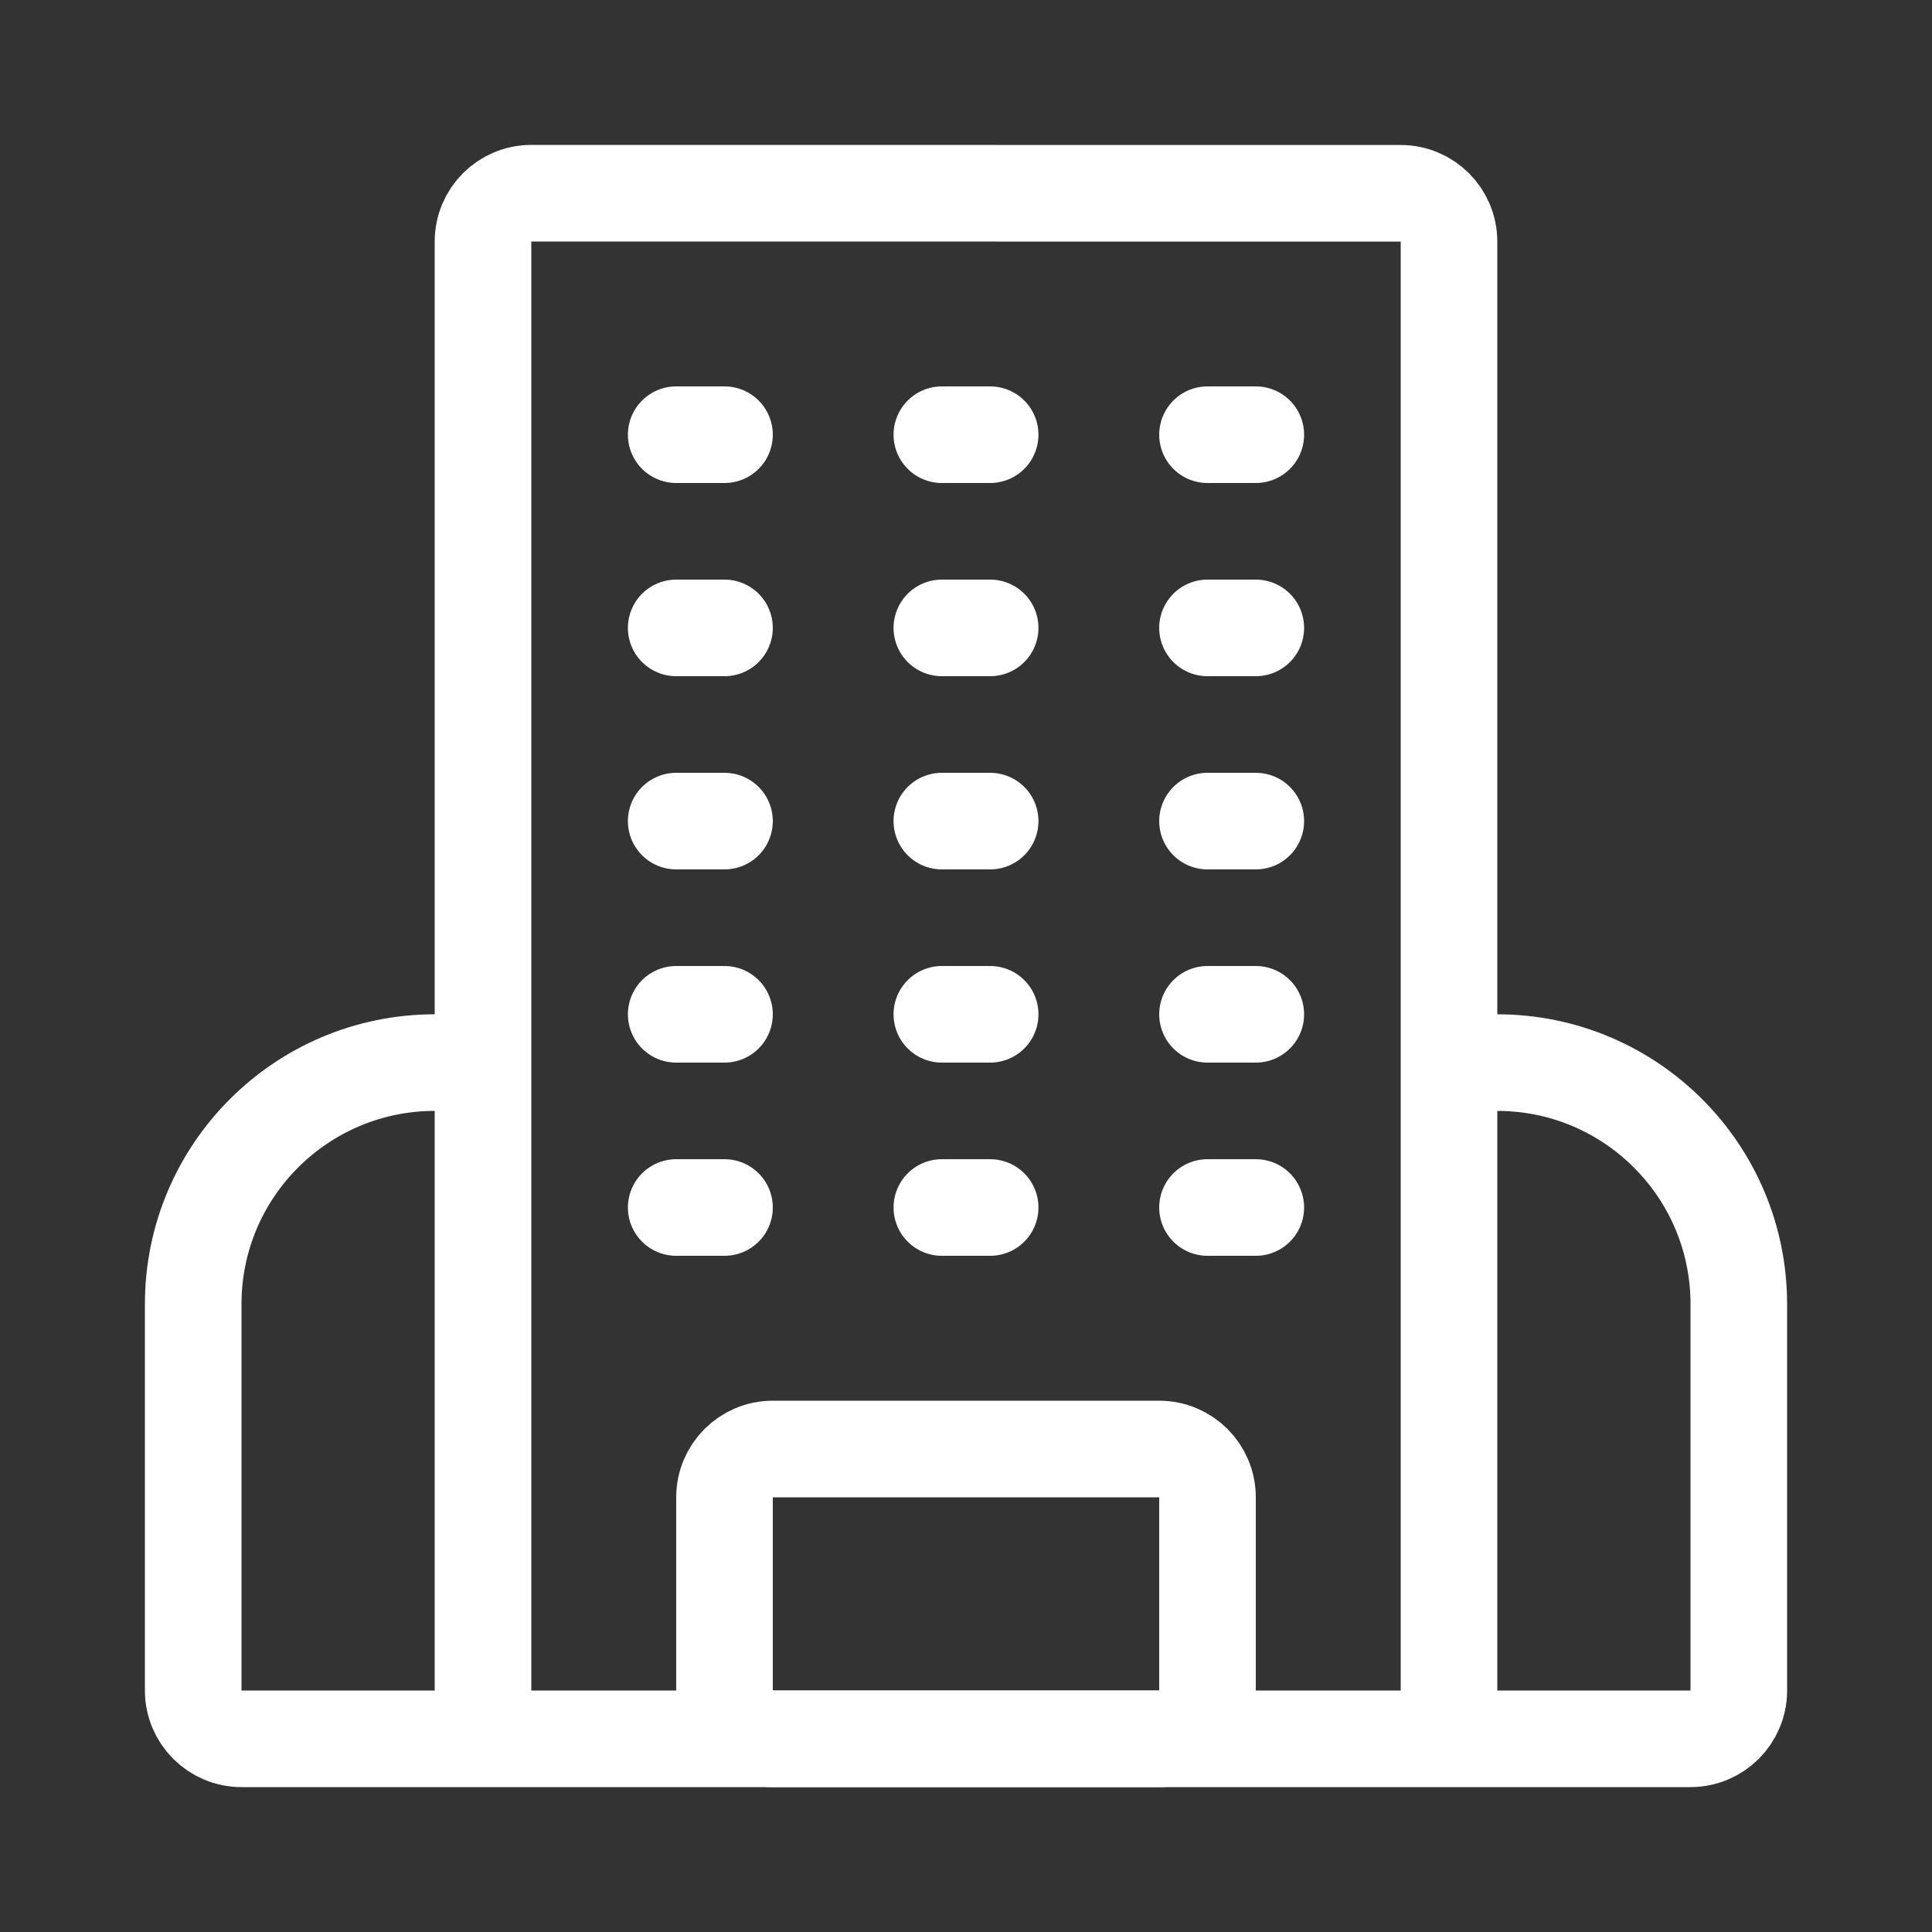 <svg xmlns="http://www.w3.org/2000/svg" width="40" height="40" viewBox="0 0 40 40">
    <rect x="0" y="0" width="40" height="40" fill="#333333" stroke="none"/>
    <g fill="none" fill-rule="evenodd" stroke="#FFF" stroke-linecap="round" stroke-linejoin="round" stroke-width="2">
        <path d="M6 32V1c0-.552.448-1 1-1 0 0 0 0 0 0l18 .002c.552 0 1 .448 1 1V32h0H6zM26 32V18h1c2.761.001 5 2.24 5 5v8c0 .552-.448 1-1 1h-5 0zM6 32V18H5c-2.761.001-5 2.24-5 5v8c0 .552.448 1 1 1h5z" transform="translate(4 4)"/>
        <path d="M11 31v-4c0-.552.448-1 1-1 0 0 0 0 0 0h8c.552 0 1 .448 1 1v4c0 .552-.448 1-1 1h-8c-.552 0-1-.448-1-1zM10 21L11 21M10 17L11 17M10 13L11 13M10 9L11 9M10 5L11 5M21 21L22 21M21 17L22 17M21 9L22 9M21 5L22 5M15.5 21L16.5 21M15.5 17L16.5 17M15.5 13L16.5 13M15.5 9L16.5 9M15.5 5L16.5 5M21 13L22 13" transform="translate(4 4)"/>
    </g>
</svg>
